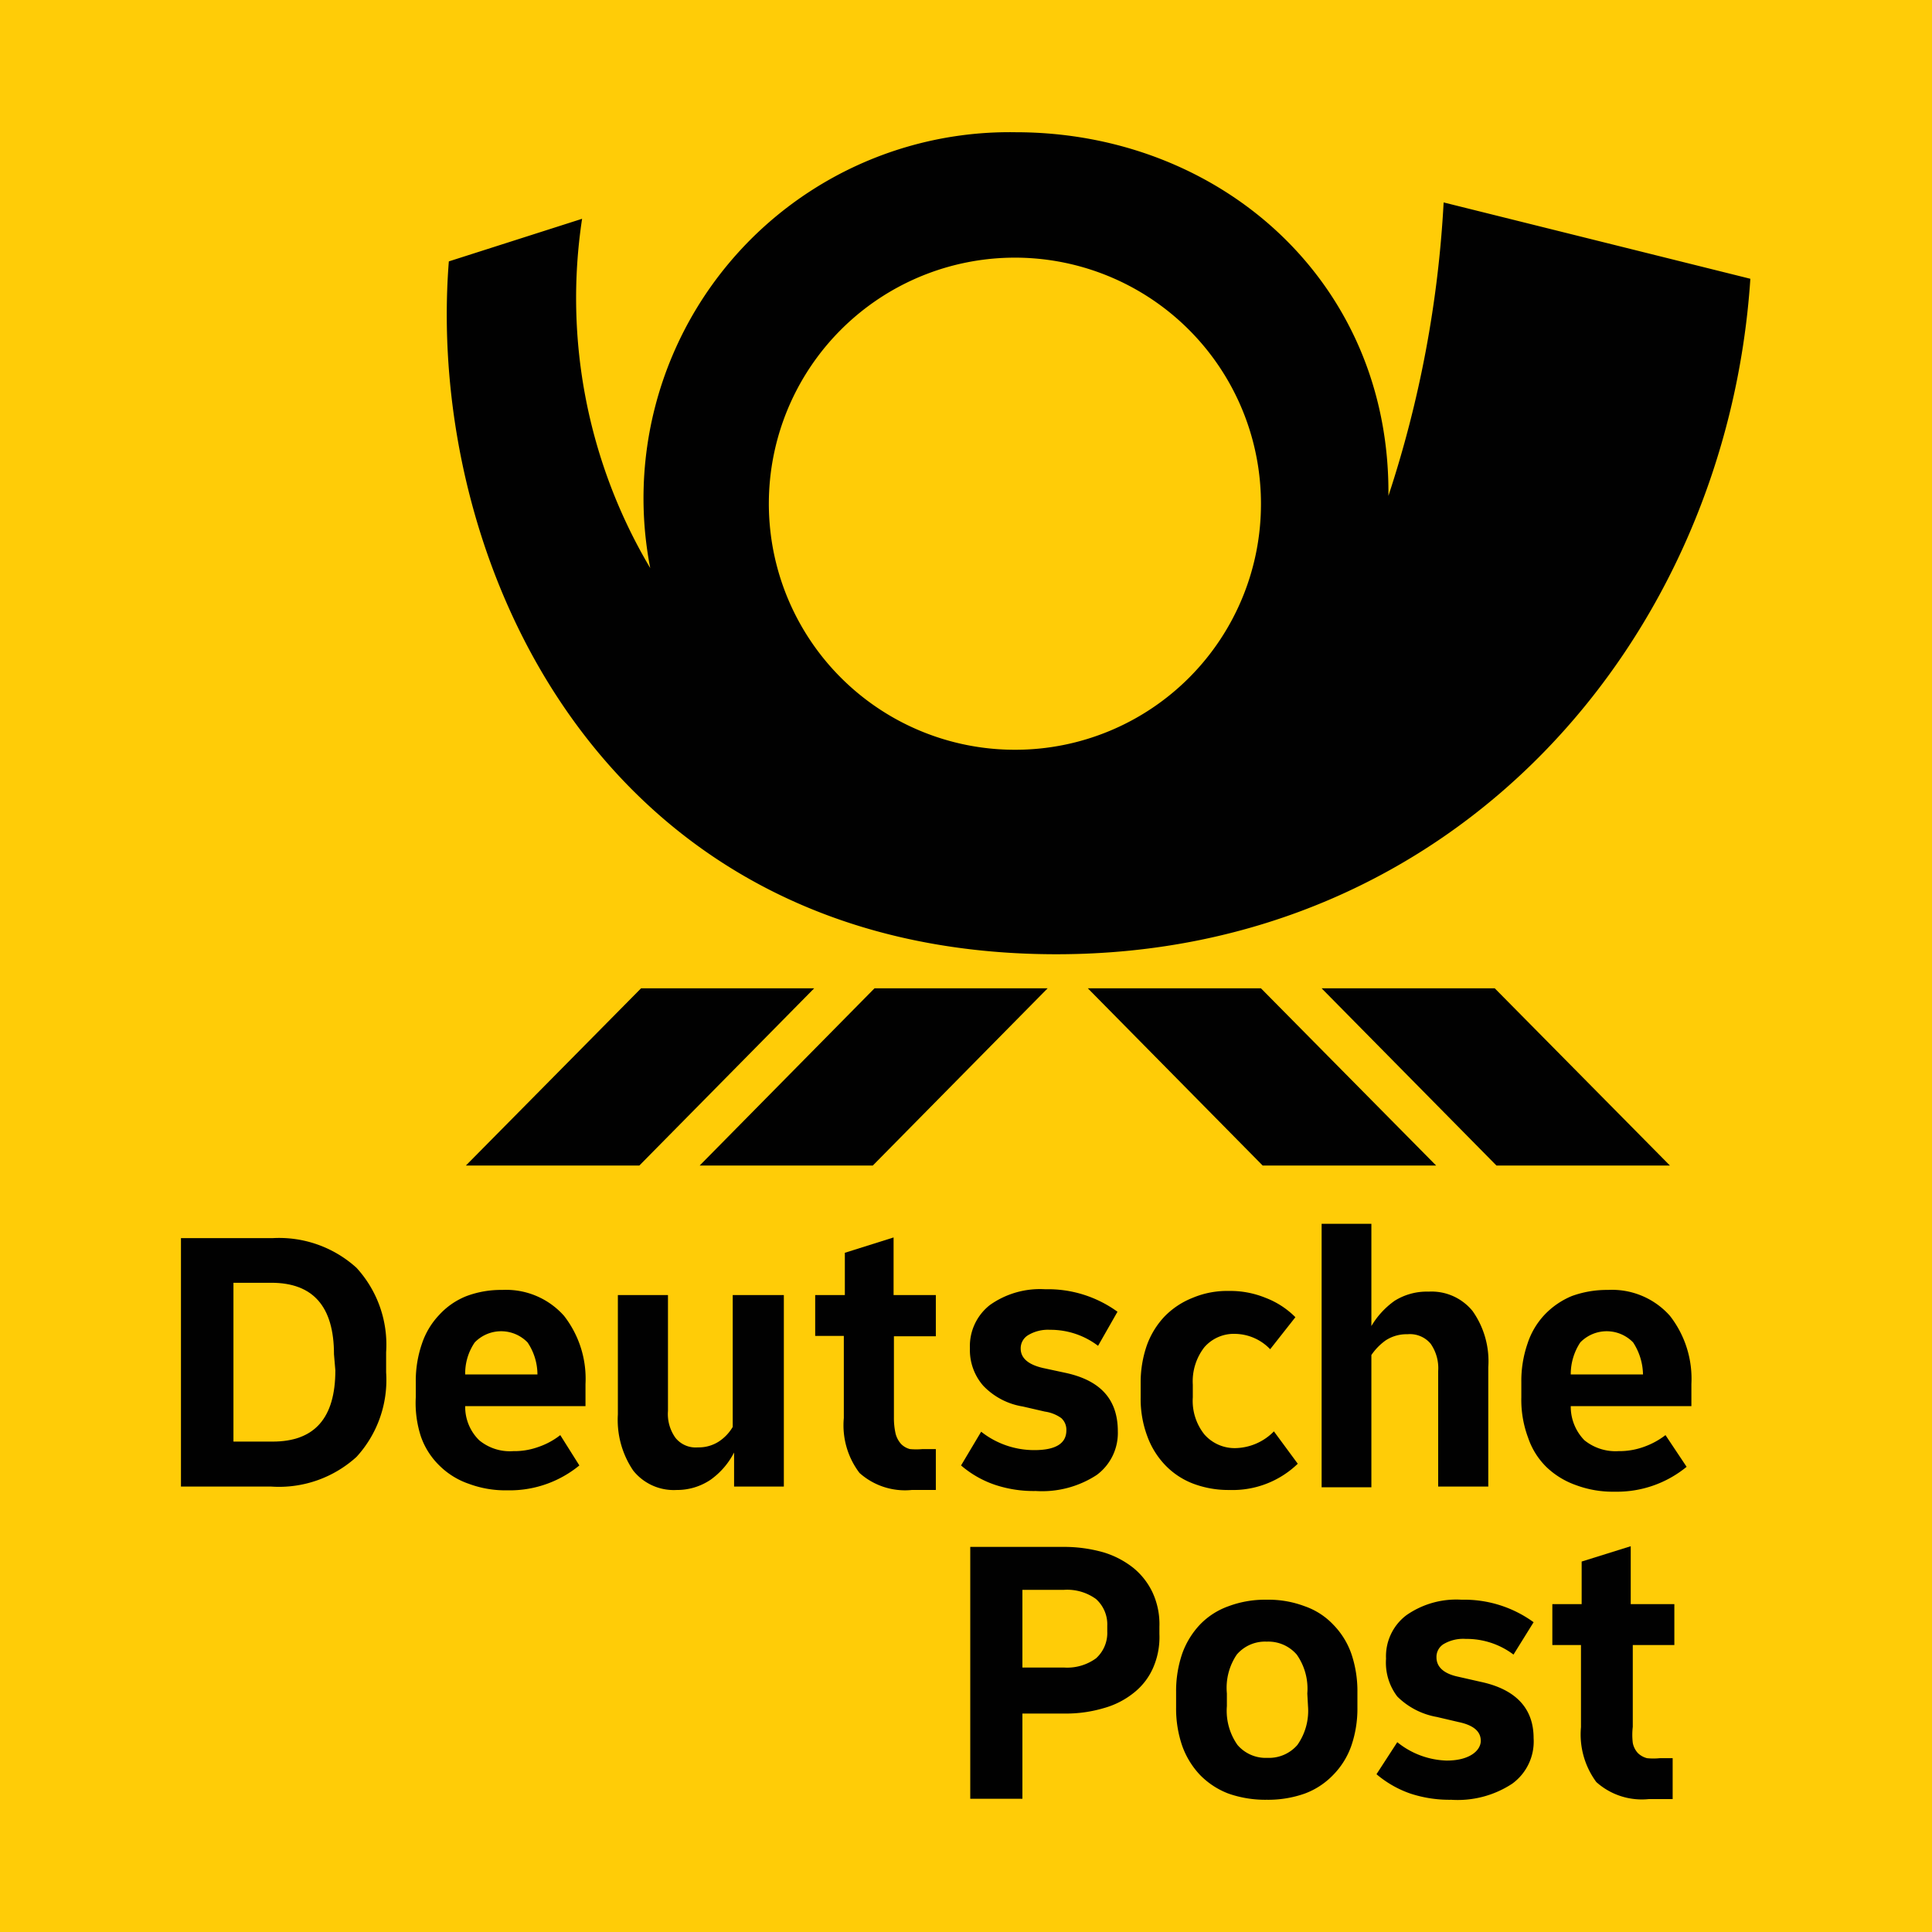 <svg id="Слой_1" data-name="Слой 1" xmlns="http://www.w3.org/2000/svg" viewBox="0 0 56.69 56.69"><defs><style>.cls-1{fill:#ffcc07;}.cls-2{fill:#010101;}</style></defs><polygon class="cls-1" points="-1.2 -1.47 59.18 -1.47 59.18 57.8 -1.2 57.8 -1.2 -1.47 -1.2 -1.47"/><path class="cls-2" d="M25.66,29h5.08l-5.13,5.2H20.53Zm-6.85,0-5.14,5.2h5.09L23.89,29Zm13.11,0,5.13,5.2h5.09L37,29Zm6.86,0,5.13,5.2H49L43.86,29ZM31,28C17.63,28,12.48,16.44,13.17,7.67l3.91-1.25a15.52,15.52,0,0,0,2,10.25A10.74,10.74,0,0,1,29.8,3.88c6,0,11,4.38,10.94,10.67a33.17,33.17,0,0,0,1.62-8.61l9,2.24C50.66,18.76,42.72,28,31,28ZM37,14.77A7.22,7.22,0,1,0,29.82,22,7.21,7.21,0,0,0,37,14.77Z"/><path class="cls-2" d="M47.85,45.37l-1.44.45v1.25h-.86v1.2h.84v2.41a2.35,2.35,0,0,0,.45,1.61,2,2,0,0,0,1.54.5h.39l.31,0v-1.2l-.19,0H48.7a1.9,1.9,0,0,1-.37,0,.59.59,0,0,1-.27-.15.61.61,0,0,1-.15-.3,2,2,0,0,1,0-.47V48.27h1.22v-1.2H47.85Z"/><path class="cls-2" d="M26.22,36.31l-1.43.45V38h-.87v1.2h.84v2.41a2.31,2.31,0,0,0,.46,1.61,2,2,0,0,0,1.53.5h.39l.32,0v-1.2l-.2,0h-.19a2.05,2.05,0,0,1-.37,0,.56.56,0,0,1-.26-.15.72.72,0,0,1-.16-.3,2.08,2.08,0,0,1-.05-.48V39.21h1.23V38H26.22Z"/><path class="cls-2" d="M36.29,42.49a1.18,1.18,0,0,1-.95-.4A1.58,1.58,0,0,1,35,41v-.37a1.63,1.63,0,0,1,.34-1.1,1.15,1.15,0,0,1,.93-.39,1.45,1.45,0,0,1,1,.45l.74-.94a2.48,2.48,0,0,0-.88-.57,2.72,2.72,0,0,0-1.07-.2,2.6,2.6,0,0,0-1.06.2,2.36,2.36,0,0,0-.83.55,2.43,2.43,0,0,0-.52.85,3.31,3.31,0,0,0-.18,1.11V41a3.12,3.12,0,0,0,.19,1.13,2.43,2.43,0,0,0,.52.85,2.24,2.24,0,0,0,.82.55,2.92,2.92,0,0,0,1.08.19,2.75,2.75,0,0,0,2-.77L37.38,42A1.62,1.62,0,0,1,36.29,42.49Z"/><path class="cls-2" d="M31.25,40.28l-.65-.14c-.43-.1-.65-.29-.65-.57a.45.45,0,0,1,.23-.4,1.13,1.13,0,0,1,.63-.15,2.3,2.3,0,0,1,1.41.47l.57-1a3.47,3.47,0,0,0-2.12-.66,2.54,2.54,0,0,0-1.62.46,1.53,1.53,0,0,0-.59,1.27,1.59,1.59,0,0,0,.39,1.1,2.05,2.05,0,0,0,1.16.61l.65.15a1.09,1.09,0,0,1,.48.19.46.46,0,0,1,.15.36c0,.39-.32.58-.94.58a2.51,2.51,0,0,1-1.56-.54L28.2,43a3,3,0,0,0,1,.57,3.59,3.59,0,0,0,1.19.18,2.93,2.93,0,0,0,1.79-.47A1.53,1.53,0,0,0,32.8,42C32.8,41.06,32.29,40.5,31.25,40.28Z"/><path class="cls-2" d="M43.45,49.35l-.66-.15c-.43-.09-.64-.29-.64-.57a.44.44,0,0,1,.23-.4,1.13,1.13,0,0,1,.63-.14,2.28,2.28,0,0,1,1.4.46L45,47.6a3.46,3.46,0,0,0-2.11-.66,2.55,2.55,0,0,0-1.63.46,1.51,1.51,0,0,0-.59,1.27A1.64,1.64,0,0,0,41,49.78a2.18,2.18,0,0,0,1.16.6l.64.15c.43.09.65.27.65.55s-.32.58-1,.58A2.41,2.41,0,0,1,41,51.12l-.61.94a3.1,3.1,0,0,0,1,.57,3.67,3.67,0,0,0,1.19.18,2.91,2.91,0,0,0,1.79-.47A1.53,1.53,0,0,0,45,51C45,50.13,44.48,49.57,43.45,49.35Z"/><path class="cls-2" d="M21.5,41.87a1.3,1.3,0,0,1-.41.43,1.09,1.09,0,0,1-.61.17.76.76,0,0,1-.66-.28,1.2,1.2,0,0,1-.22-.79V38H18.13v3.5a2.65,2.65,0,0,0,.45,1.65,1.52,1.52,0,0,0,1.27.57,1.76,1.76,0,0,0,1-.3,2.23,2.23,0,0,0,.69-.8v1H23V38H21.5v3.86Z"/><path class="cls-2" d="M16.55,38.61a3,3,0,0,1,.63,2v.65H13.65a1.37,1.37,0,0,0,.41,1,1.41,1.41,0,0,0,1,.32,2.07,2.07,0,0,0,.73-.12,2.18,2.18,0,0,0,.65-.35L17,43a3.22,3.22,0,0,1-2.11.73,3.08,3.08,0,0,1-1.13-.19,2.27,2.27,0,0,1-.86-.53,2.2,2.2,0,0,1-.55-.86A3.17,3.17,0,0,1,12.2,41v-.44a3.35,3.35,0,0,1,.18-1.13,2.27,2.27,0,0,1,.51-.85,2.16,2.16,0,0,1,.8-.55,2.89,2.89,0,0,1,1.05-.18A2.27,2.27,0,0,1,16.55,38.61Z"/><path class="cls-1" d="M15.77,40.33a1.69,1.69,0,0,0-.29-.94,1.08,1.08,0,0,0-1.55,0,1.61,1.61,0,0,0-.28.94Z"/><path class="cls-2" d="M49,38.61a3,3,0,0,1,.63,2v.65H46.09a1.41,1.41,0,0,0,.4,1,1.45,1.45,0,0,0,1,.32,2.11,2.11,0,0,0,.73-.12,2.3,2.3,0,0,0,.65-.35l.62.93a3.22,3.22,0,0,1-2.11.73,3.08,3.08,0,0,1-1.13-.19,2.4,2.4,0,0,1-.87-.53,2.18,2.18,0,0,1-.54-.86A3.17,3.17,0,0,1,44.64,41v-.44a3.35,3.35,0,0,1,.18-1.13,2.25,2.25,0,0,1,.5-.85,2.34,2.34,0,0,1,.8-.55,3,3,0,0,1,1.06-.18A2.27,2.27,0,0,1,49,38.61Z"/><path class="cls-1" d="M48.21,40.33a1.77,1.77,0,0,0-.29-.94,1.08,1.08,0,0,0-1.55,0,1.69,1.69,0,0,0-.28.94Z"/><path class="cls-2" d="M41.92,37.9a1.78,1.78,0,0,0-1,.27,2.42,2.42,0,0,0-.68.74v-3H38.78v7.73h1.46V39.76a1.71,1.71,0,0,1,.42-.43,1.12,1.12,0,0,1,.64-.18.79.79,0,0,1,.68.28,1.25,1.25,0,0,1,.22.8v3.39h1.47v-3.5a2.55,2.55,0,0,0-.46-1.65A1.55,1.55,0,0,0,41.92,37.9Z"/><path class="cls-2" d="M39.65,48.52a3.39,3.39,0,0,1,.18,1.13v.45a3.35,3.35,0,0,1-.18,1.13,2.31,2.31,0,0,1-.53.85,2.23,2.23,0,0,1-.84.55,3.23,3.23,0,0,1-1.11.18,3.29,3.29,0,0,1-1.12-.18,2.32,2.32,0,0,1-.84-.55,2.43,2.43,0,0,1-.52-.85,3.35,3.35,0,0,1-.18-1.13v-.45a3.39,3.39,0,0,1,.18-1.13,2.43,2.43,0,0,1,.52-.85,2.17,2.17,0,0,1,.84-.54,3.06,3.06,0,0,1,1.12-.19,3,3,0,0,1,1.11.19,2.1,2.1,0,0,1,.84.54A2.31,2.31,0,0,1,39.65,48.52Z"/><path class="cls-1" d="M38.36,49.69a1.74,1.74,0,0,0-.31-1.14,1.1,1.1,0,0,0-.88-.38,1.09,1.09,0,0,0-.88.38A1.74,1.74,0,0,0,36,49.69v.37a1.74,1.74,0,0,0,.31,1.14,1.09,1.09,0,0,0,.88.38,1.1,1.1,0,0,0,.88-.38,1.74,1.74,0,0,0,.31-1.14Z"/><path class="cls-2" d="M33.82,46.73a2.21,2.21,0,0,1,.2,1v.22a2.24,2.24,0,0,1-.19,1,1.9,1.9,0,0,1-.56.72,2.44,2.44,0,0,1-.88.45,3.9,3.9,0,0,1-1.17.16H30v2.5H28.47V45.39h2.75a4.22,4.22,0,0,1,1.16.16,2.63,2.63,0,0,1,.88.46A2.07,2.07,0,0,1,33.82,46.73Z"/><path class="cls-1" d="M32.49,47.71a1,1,0,0,0-.33-.79,1.44,1.44,0,0,0-.94-.27H30v2.28h1.22a1.44,1.44,0,0,0,.94-.27,1,1,0,0,0,.33-.79Z"/><path class="cls-2" d="M10.46,37.2a3.34,3.34,0,0,1,.87,2.48v.59a3.34,3.34,0,0,1-.87,2.48,3.38,3.38,0,0,1-2.5.87H5.31V36.33H8A3.38,3.38,0,0,1,10.46,37.2Z"/><path class="cls-1" d="M9.8,39.74c0-1.4-.61-2.1-1.84-2.1H6.85V42.3H8c1.23,0,1.84-.69,1.84-2.09Z"/></svg>